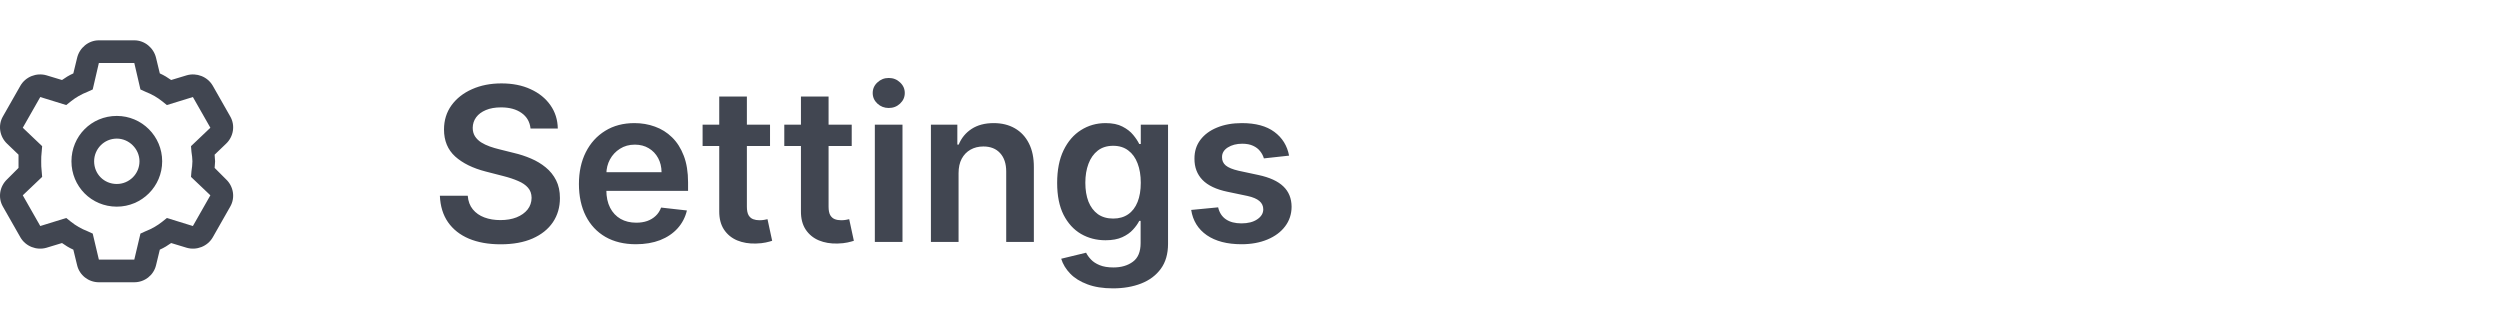 <svg width="186" height="24" viewBox="0 0 186 24" fill="none" xmlns="http://www.w3.org/2000/svg">
<path d="M5.316 12C5.316 10.137 6.792 8.625 8.691 8.625C10.554 8.625 12.066 10.137 12.066 12C12.066 13.863 10.554 15.375 8.691 15.375C6.792 15.375 5.316 13.863 5.316 12ZM8.691 10.312C7.742 10.312 7.003 11.086 7.003 12C7.003 12.949 7.742 13.688 8.691 13.688C9.605 13.688 10.378 12.949 10.378 12C10.378 11.086 9.605 10.312 8.691 10.312ZM9.992 3C10.765 3 11.433 3.562 11.609 4.301L11.89 5.461C12.207 5.602 12.488 5.777 12.734 5.953L13.894 5.602C14.632 5.391 15.441 5.707 15.828 6.375L17.128 8.66C17.515 9.328 17.375 10.172 16.812 10.699L15.968 11.508C15.968 11.684 16.003 11.859 16.003 12C16.003 12.176 15.968 12.352 15.968 12.492L16.812 13.336C17.375 13.863 17.515 14.707 17.128 15.375L15.828 17.66C15.441 18.328 14.632 18.645 13.894 18.434L12.734 18.082C12.488 18.258 12.207 18.434 11.89 18.574L11.609 19.734C11.433 20.473 10.765 21 9.992 21H7.355C6.581 21 5.914 20.473 5.738 19.734L5.456 18.574C5.14 18.434 4.859 18.258 4.613 18.082L3.453 18.434C2.714 18.645 1.906 18.328 1.519 17.66L0.218 15.375C-0.169 14.707 -0.028 13.863 0.535 13.336L1.378 12.492C1.378 12.352 1.378 12.176 1.378 12C1.378 11.859 1.378 11.684 1.378 11.508L0.535 10.699C-0.028 10.172 -0.169 9.328 0.218 8.66L1.519 6.375C1.906 5.707 2.714 5.391 3.453 5.602L4.613 5.953C4.859 5.777 5.14 5.602 5.456 5.461L5.738 4.301C5.914 3.562 6.581 3 7.355 3H9.992ZM6.898 6.656L6.511 6.832C6.054 7.008 5.632 7.254 5.281 7.535L4.929 7.816L2.996 7.219L1.695 9.504L3.136 10.875L3.101 11.297C3.066 11.543 3.066 11.789 3.066 12C3.066 12.246 3.066 12.492 3.101 12.738L3.136 13.16L1.695 14.531L2.996 16.816L4.929 16.219L5.281 16.5C5.632 16.781 6.054 17.027 6.511 17.203L6.898 17.379L7.355 19.312H9.992L10.449 17.379L10.835 17.203C11.292 17.027 11.714 16.781 12.066 16.5L12.417 16.219L14.351 16.816L15.652 14.531L14.21 13.16L14.245 12.738C14.281 12.492 14.316 12.246 14.316 12C14.316 11.789 14.281 11.543 14.245 11.297L14.21 10.875L15.652 9.504L14.351 7.219L12.417 7.816L12.066 7.535C11.714 7.254 11.292 7.008 10.835 6.832L10.449 6.656L9.992 4.688H7.355L6.898 6.656Z" fill="#414651"/>
<path d="M39.472 9.562C39.419 9.066 39.195 8.68 38.801 8.403C38.411 8.127 37.903 7.989 37.278 7.989C36.839 7.989 36.462 8.055 36.148 8.188C35.833 8.32 35.593 8.5 35.426 8.727C35.26 8.955 35.174 9.214 35.17 9.506C35.17 9.748 35.225 9.958 35.335 10.136C35.449 10.314 35.602 10.466 35.795 10.591C35.989 10.712 36.203 10.814 36.438 10.898C36.672 10.981 36.909 11.051 37.148 11.108L38.239 11.381C38.678 11.483 39.1 11.621 39.506 11.796C39.915 11.97 40.28 12.189 40.602 12.454C40.928 12.72 41.186 13.04 41.375 13.415C41.564 13.79 41.659 14.229 41.659 14.733C41.659 15.415 41.485 16.015 41.136 16.534C40.788 17.049 40.284 17.453 39.625 17.744C38.97 18.032 38.176 18.176 37.244 18.176C36.339 18.176 35.553 18.036 34.886 17.756C34.224 17.475 33.705 17.066 33.33 16.528C32.958 15.991 32.758 15.335 32.727 14.562H34.801C34.831 14.968 34.956 15.305 35.176 15.574C35.396 15.843 35.682 16.044 36.034 16.176C36.39 16.309 36.788 16.375 37.227 16.375C37.686 16.375 38.087 16.307 38.432 16.171C38.78 16.03 39.053 15.837 39.25 15.591C39.447 15.341 39.547 15.049 39.551 14.716C39.547 14.413 39.458 14.163 39.284 13.966C39.11 13.765 38.865 13.598 38.551 13.466C38.24 13.329 37.877 13.208 37.46 13.102L36.136 12.761C35.178 12.515 34.42 12.142 33.864 11.642C33.311 11.138 33.034 10.47 33.034 9.636C33.034 8.951 33.22 8.35 33.591 7.835C33.966 7.32 34.475 6.92 35.119 6.636C35.763 6.348 36.492 6.205 37.307 6.205C38.133 6.205 38.856 6.348 39.477 6.636C40.102 6.92 40.593 7.316 40.949 7.824C41.305 8.328 41.489 8.907 41.5 9.562H39.472ZM47.311 18.171C46.436 18.171 45.68 17.989 45.044 17.625C44.411 17.258 43.925 16.739 43.584 16.068C43.243 15.394 43.072 14.6 43.072 13.688C43.072 12.79 43.243 12.002 43.584 11.324C43.928 10.642 44.41 10.112 45.027 9.733C45.644 9.35 46.37 9.159 47.203 9.159C47.741 9.159 48.249 9.246 48.726 9.42C49.207 9.591 49.631 9.856 49.999 10.216C50.37 10.576 50.661 11.034 50.874 11.591C51.086 12.144 51.192 12.803 51.192 13.568V14.199H44.038V12.812H49.22C49.216 12.419 49.131 12.068 48.965 11.761C48.798 11.451 48.565 11.206 48.266 11.028C47.97 10.85 47.626 10.761 47.231 10.761C46.811 10.761 46.442 10.864 46.124 11.068C45.805 11.269 45.557 11.534 45.379 11.864C45.205 12.189 45.116 12.547 45.112 12.938V14.148C45.112 14.655 45.205 15.091 45.391 15.454C45.576 15.814 45.836 16.091 46.169 16.284C46.502 16.474 46.892 16.568 47.34 16.568C47.639 16.568 47.91 16.526 48.152 16.443C48.394 16.356 48.605 16.229 48.783 16.062C48.961 15.896 49.095 15.689 49.186 15.443L51.106 15.659C50.985 16.167 50.754 16.61 50.413 16.989C50.076 17.364 49.644 17.655 49.118 17.864C48.591 18.068 47.989 18.171 47.311 18.171ZM57.29 9.273V10.864H52.273V9.273H57.29ZM53.511 7.182H55.568V15.375C55.568 15.652 55.61 15.864 55.693 16.011C55.78 16.155 55.894 16.254 56.034 16.307C56.174 16.36 56.33 16.386 56.5 16.386C56.629 16.386 56.746 16.377 56.852 16.358C56.962 16.339 57.045 16.322 57.102 16.307L57.449 17.915C57.339 17.953 57.182 17.994 56.977 18.04C56.776 18.085 56.53 18.112 56.239 18.119C55.724 18.134 55.26 18.057 54.847 17.886C54.434 17.712 54.106 17.443 53.864 17.079C53.625 16.716 53.508 16.261 53.511 15.716V7.182ZM63.368 9.273V10.864H58.351V9.273H63.368ZM59.59 7.182H61.646V15.375C61.646 15.652 61.688 15.864 61.771 16.011C61.858 16.155 61.972 16.254 62.112 16.307C62.252 16.36 62.408 16.386 62.578 16.386C62.707 16.386 62.824 16.377 62.93 16.358C63.04 16.339 63.124 16.322 63.18 16.307L63.527 17.915C63.417 17.953 63.26 17.994 63.055 18.04C62.855 18.085 62.608 18.112 62.317 18.119C61.802 18.134 61.338 18.057 60.925 17.886C60.512 17.712 60.184 17.443 59.942 17.079C59.703 16.716 59.586 16.261 59.59 15.716V7.182ZM65.088 18V9.273H67.145V18H65.088ZM66.122 8.034C65.796 8.034 65.516 7.926 65.281 7.71C65.046 7.491 64.929 7.227 64.929 6.92C64.929 6.61 65.046 6.347 65.281 6.131C65.516 5.911 65.796 5.801 66.122 5.801C66.452 5.801 66.732 5.911 66.963 6.131C67.198 6.347 67.315 6.61 67.315 6.92C67.315 7.227 67.198 7.491 66.963 7.71C66.732 7.926 66.452 8.034 66.122 8.034ZM71.317 12.886V18H69.26V9.273H71.226V10.756H71.328C71.529 10.267 71.849 9.879 72.288 9.591C72.731 9.303 73.279 9.159 73.93 9.159C74.533 9.159 75.057 9.288 75.504 9.545C75.955 9.803 76.303 10.176 76.55 10.665C76.8 11.153 76.923 11.746 76.919 12.443V18H74.862V12.761C74.862 12.178 74.711 11.722 74.408 11.392C74.108 11.062 73.694 10.898 73.163 10.898C72.803 10.898 72.483 10.977 72.203 11.136C71.927 11.292 71.709 11.517 71.55 11.812C71.394 12.108 71.317 12.466 71.317 12.886ZM82.805 21.454C82.067 21.454 81.432 21.354 80.902 21.153C80.372 20.956 79.945 20.691 79.624 20.358C79.302 20.025 79.078 19.655 78.953 19.25L80.805 18.801C80.889 18.972 81.01 19.14 81.169 19.307C81.328 19.477 81.542 19.617 81.811 19.727C82.084 19.841 82.427 19.898 82.84 19.898C83.423 19.898 83.906 19.756 84.288 19.472C84.671 19.191 84.862 18.729 84.862 18.085V16.432H84.76C84.654 16.644 84.499 16.862 84.294 17.085C84.093 17.309 83.826 17.496 83.493 17.648C83.163 17.799 82.749 17.875 82.249 17.875C81.578 17.875 80.97 17.718 80.425 17.403C79.883 17.085 79.451 16.612 79.129 15.983C78.811 15.35 78.652 14.559 78.652 13.608C78.652 12.65 78.811 11.841 79.129 11.182C79.451 10.519 79.885 10.017 80.43 9.676C80.976 9.331 81.584 9.159 82.254 9.159C82.766 9.159 83.186 9.246 83.516 9.42C83.849 9.591 84.114 9.797 84.311 10.04C84.508 10.278 84.658 10.504 84.76 10.716H84.874V9.273H86.902V18.142C86.902 18.888 86.724 19.506 86.368 19.994C86.012 20.483 85.525 20.849 84.908 21.091C84.29 21.333 83.59 21.454 82.805 21.454ZM82.822 16.261C83.258 16.261 83.629 16.155 83.936 15.943C84.243 15.731 84.476 15.426 84.635 15.028C84.794 14.631 84.874 14.153 84.874 13.597C84.874 13.047 84.794 12.566 84.635 12.153C84.48 11.741 84.249 11.421 83.942 11.193C83.639 10.962 83.266 10.847 82.822 10.847C82.364 10.847 81.981 10.966 81.675 11.204C81.368 11.443 81.137 11.771 80.981 12.188C80.826 12.6 80.749 13.07 80.749 13.597C80.749 14.131 80.826 14.598 80.981 15C81.141 15.398 81.374 15.708 81.68 15.932C81.991 16.151 82.372 16.261 82.822 16.261ZM95.908 11.579L94.033 11.784C93.98 11.595 93.887 11.417 93.754 11.25C93.626 11.083 93.451 10.949 93.231 10.847C93.012 10.744 92.743 10.693 92.425 10.693C91.997 10.693 91.637 10.786 91.345 10.972C91.057 11.157 90.915 11.398 90.919 11.693C90.915 11.947 91.008 12.153 91.197 12.312C91.391 12.472 91.709 12.602 92.152 12.704L93.641 13.023C94.466 13.201 95.08 13.483 95.481 13.869C95.887 14.256 96.091 14.761 96.095 15.386C96.091 15.936 95.93 16.421 95.612 16.841C95.298 17.258 94.86 17.583 94.3 17.818C93.739 18.053 93.095 18.171 92.368 18.171C91.3 18.171 90.44 17.947 89.788 17.5C89.137 17.049 88.749 16.422 88.624 15.619L90.629 15.426C90.72 15.82 90.913 16.117 91.209 16.318C91.504 16.519 91.889 16.619 92.362 16.619C92.851 16.619 93.243 16.519 93.538 16.318C93.838 16.117 93.987 15.869 93.987 15.574C93.987 15.324 93.891 15.117 93.697 14.954C93.508 14.792 93.213 14.667 92.811 14.579L91.322 14.267C90.485 14.093 89.866 13.799 89.465 13.386C89.063 12.97 88.864 12.443 88.868 11.807C88.864 11.269 89.01 10.803 89.305 10.409C89.605 10.011 90.019 9.705 90.55 9.489C91.084 9.269 91.699 9.159 92.396 9.159C93.419 9.159 94.224 9.377 94.811 9.812C95.402 10.248 95.767 10.837 95.908 11.579Z" fill="#414651"/>
</svg>

